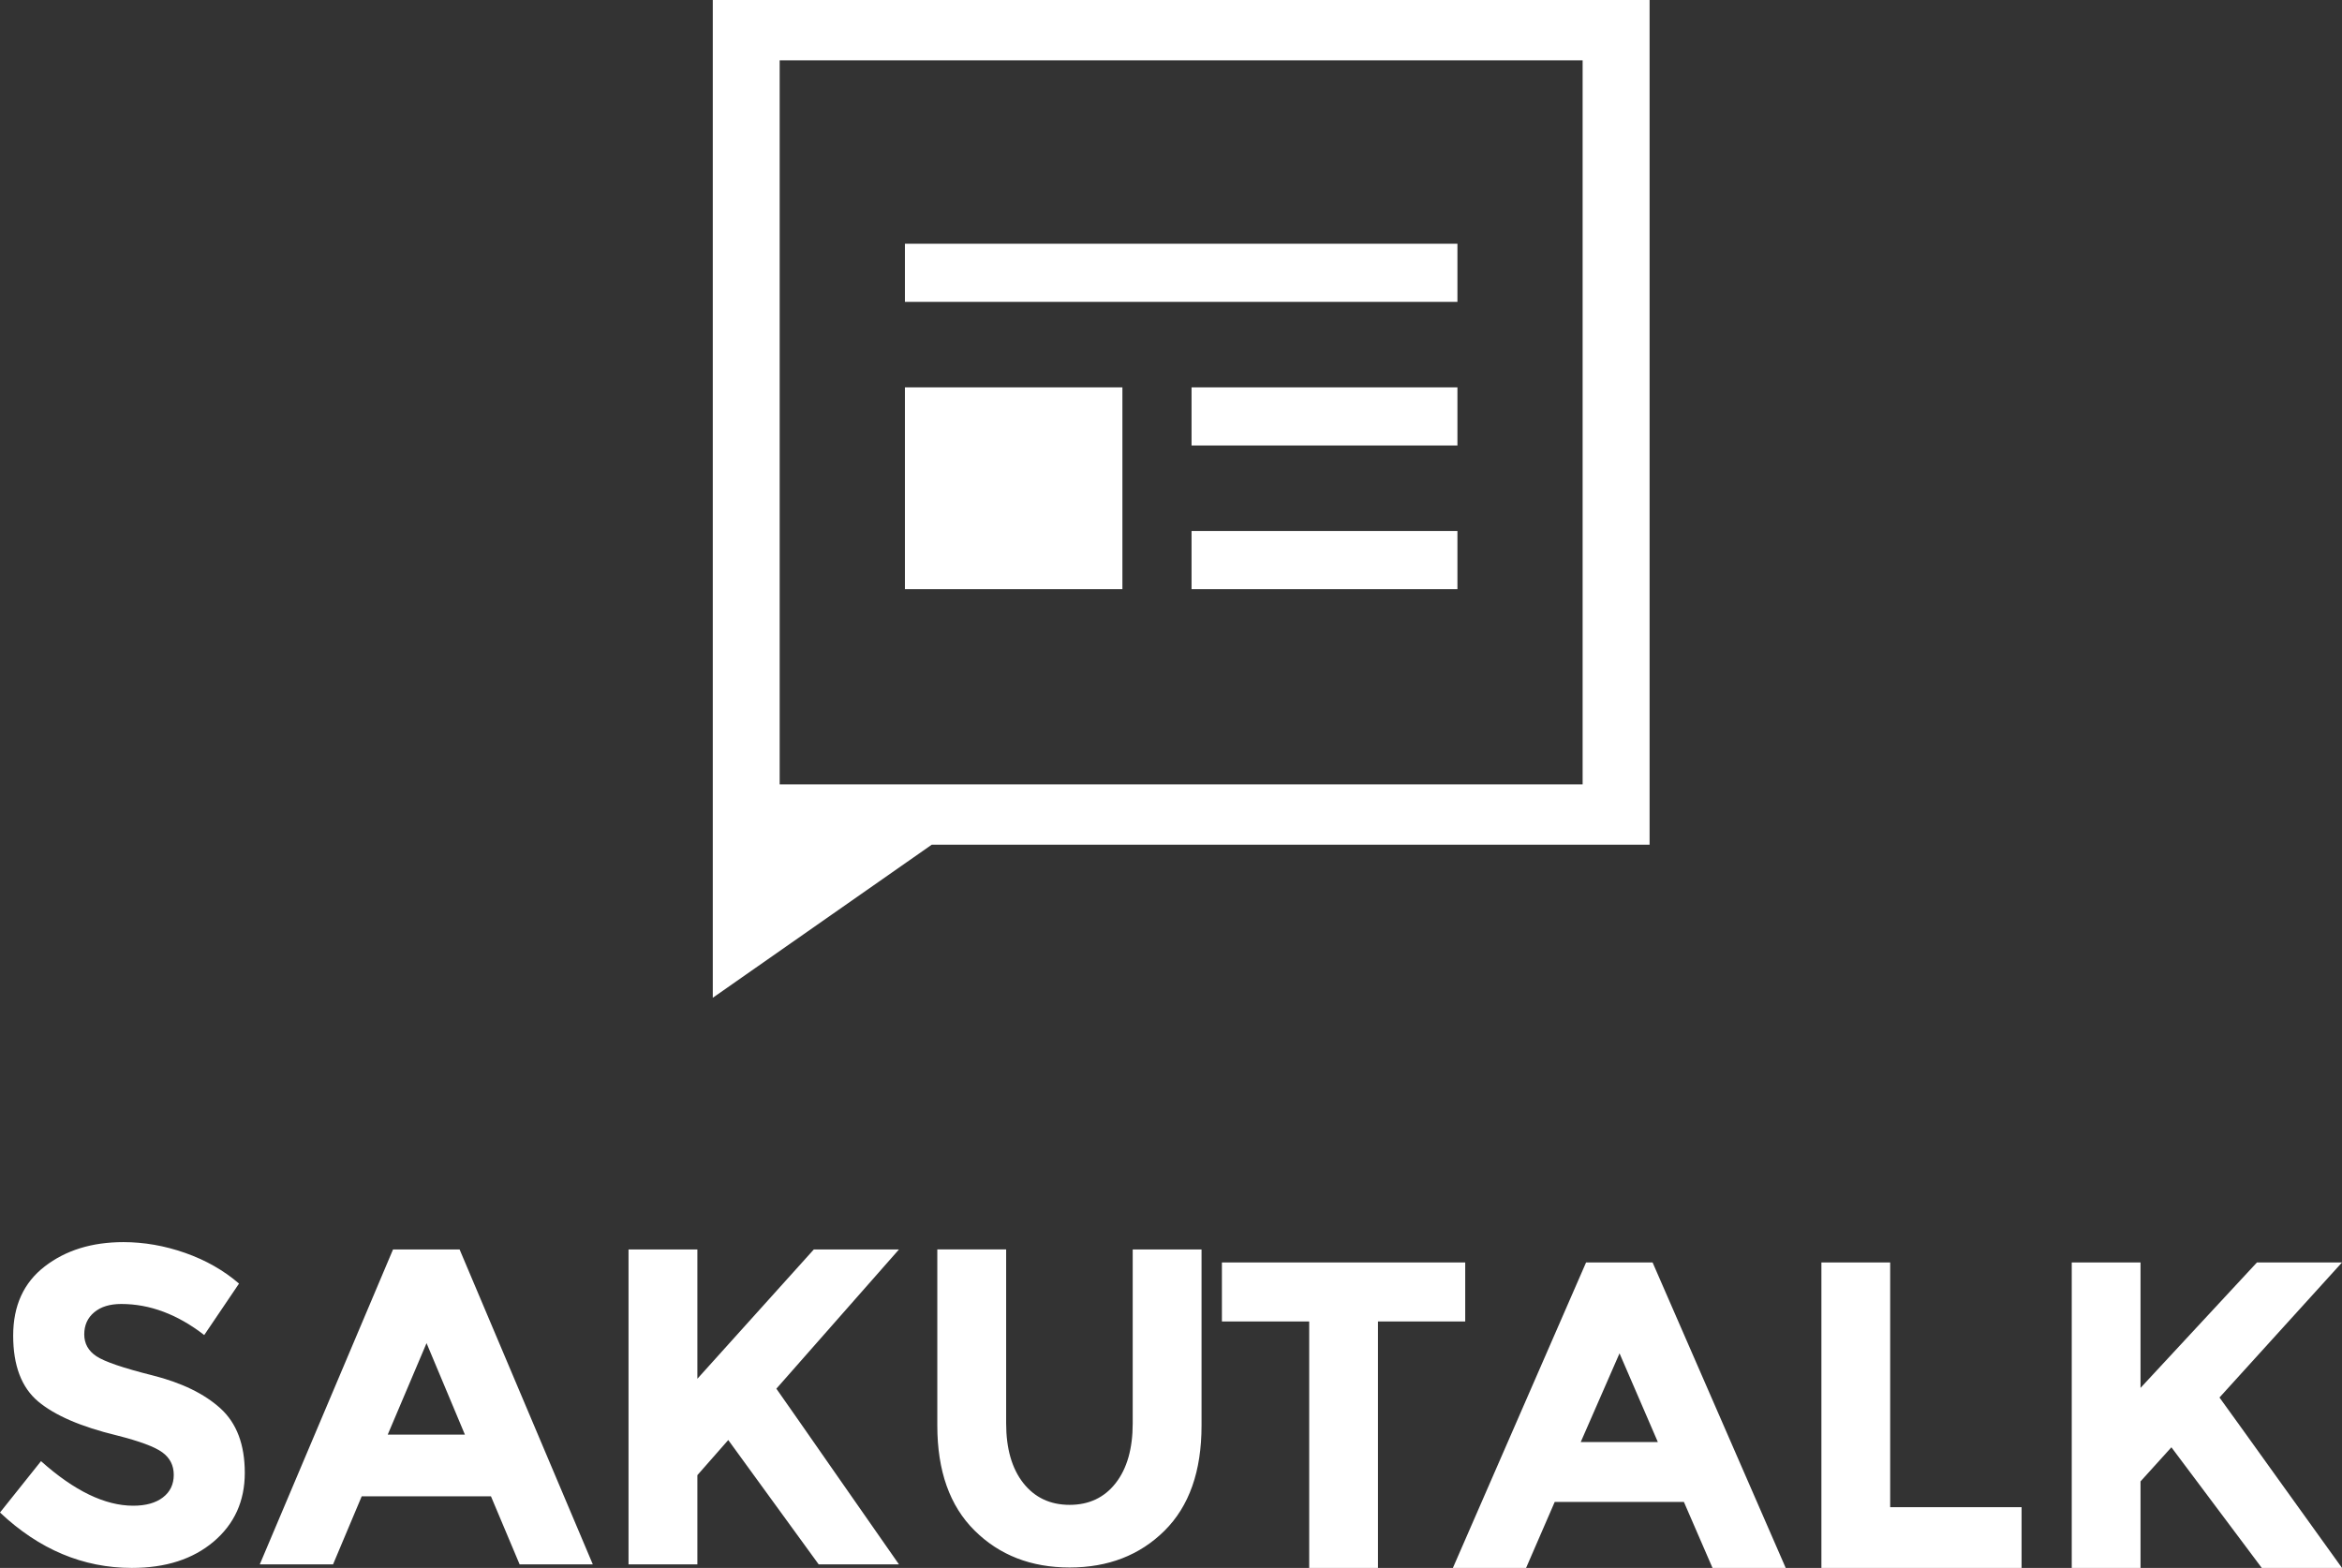<?xml version="1.0" encoding="UTF-8"?>
<svg width="115px" height="77px" viewBox="0 0 115 77" version="1.1" xmlns="http://www.w3.org/2000/svg" xmlns:xlink="http://www.w3.org/1999/xlink">
    <rect x="0" y="0" width="115" height="77" fill="#333333" stroke="none"/>
    <!-- Generator: Sketch 52.6 (67491) - http://www.bohemiancoding.com/sketch -->
    <title>Logo</title>
    <desc>Created with Sketch.</desc>
    <g id="Design-1" stroke="none" stroke-width="1" fill="none" fill-rule="evenodd">
        <g id="2-Welcome" transform="translate(-130, -90)" fill="#FFFFFF">
            <g id="Logo" transform="translate(130, 90)">
                <path d="M4.624,64.448 C4.299,64.72 4.137,65.081 4.137,65.532 C4.137,65.98 4.335,66.34 4.732,66.603 C5.128,66.869 6.045,67.181 7.483,67.543 C8.919,67.904 10.034,68.446 10.829,69.169 C11.622,69.892 12.02,70.946 12.02,72.332 C12.02,73.718 11.51,74.842 10.494,75.705 C9.477,76.568 8.137,77 6.476,77 C4.079,77 1.921,76.092 0,74.279 L2.014,71.756 C3.646,73.216 5.155,73.945 6.541,73.945 C7.161,73.945 7.648,73.809 8.001,73.537 C8.355,73.265 8.532,72.895 8.532,72.43 C8.532,71.964 8.345,71.597 7.968,71.322 C7.594,71.05 6.849,70.774 5.737,70.493 C3.975,70.066 2.687,69.509 1.871,68.823 C1.055,68.136 0.647,67.06 0.647,65.591 C0.647,64.123 1.163,62.992 2.195,62.195 C3.228,61.398 4.516,61 6.062,61 C7.071,61 8.083,61.176 9.094,61.531 C10.103,61.886 10.986,62.388 11.737,63.036 L10.028,65.564 C8.715,64.546 7.356,64.038 5.956,64.038 C5.394,64.038 4.949,64.174 4.624,64.448 Z M25.515,76.826 L24.108,73.484 L17.761,73.484 L16.354,76.826 L12.756,76.826 L19.299,61.361 L22.568,61.361 L29.109,76.826 L25.515,76.826 Z M20.945,65.961 L19.039,70.453 L22.828,70.453 L20.945,65.961 Z M30.863,61.361 L34.243,61.361 L34.243,67.711 L39.961,61.361 L44.142,61.361 L38.122,68.198 C38.642,68.935 39.601,70.31 41.002,72.324 C42.402,74.337 43.449,75.837 44.142,76.826 L40.2,76.826 L35.76,70.719 L34.243,72.445 L34.243,76.826 L30.863,76.826 L30.863,61.361 Z M50.247,72.832 C50.811,73.546 51.569,73.903 52.522,73.903 C53.475,73.903 54.23,73.546 54.786,72.832 C55.342,72.117 55.62,71.139 55.62,69.9 L55.62,61.361 L59,61.361 L59,70.011 C59,72.253 58.392,73.975 57.179,75.176 C55.966,76.377 54.414,76.979 52.522,76.979 C50.63,76.979 49.076,76.375 47.854,75.163 C46.635,73.954 46.025,72.236 46.025,70.009 L46.025,61.359 L49.405,61.359 L49.405,69.898 C49.405,71.139 49.686,72.117 50.247,72.832 Z" id="Saku"></path>
                <path d="M67.663,64.897 L67.663,77 L64.286,77 L64.286,64.897 L60,64.897 L60,62 L71.947,62 L71.947,64.897 L67.663,64.897 Z M84.09,77 L82.685,73.759 L76.342,73.759 L74.936,77 L71.342,77 L77.881,62 L81.148,62 L87.684,77 L84.09,77 Z M79.524,66.462 L77.619,70.819 L81.406,70.819 L79.524,66.462 Z M89.437,77 L89.437,62 L92.814,62 L92.814,74.016 L99.266,74.016 L99.266,77 L89.437,77 Z M101.73,62 L105.107,62 L105.107,68.159 L110.822,62 L115,62 L108.984,68.631 C109.504,69.346 110.462,70.68 111.862,72.633 C113.261,74.586 114.307,76.041 115,77 L111.061,77 L106.623,71.076 L105.107,72.751 L105.107,77 L101.73,77 L101.73,62 Z" id="Talk"></path>
                <path d="M81,0 L81,41.484 L45.75,41.484 L35,49 L35,0 L81,0 Z M77.714,38.519 L77.712,38.519 L77.712,2.963 L38.284,2.963 L38.284,38.519 L77.714,38.519 Z M44.435,19.024 L55.114,19.024 L55.114,28.935 L44.435,28.935 L44.435,19.024 Z M58.509,26.078 L71.565,26.078 L71.565,28.935 L58.509,28.935 L58.509,26.078 Z M58.509,19.024 L71.565,19.024 L71.565,21.878 L58.509,21.878 L58.509,19.024 Z M44.435,11.968 L71.565,11.968 L71.565,14.824 L44.435,14.824 L44.435,11.968 Z" id="Icon"></path>
            </g>
        </g>
    </g>
</svg>